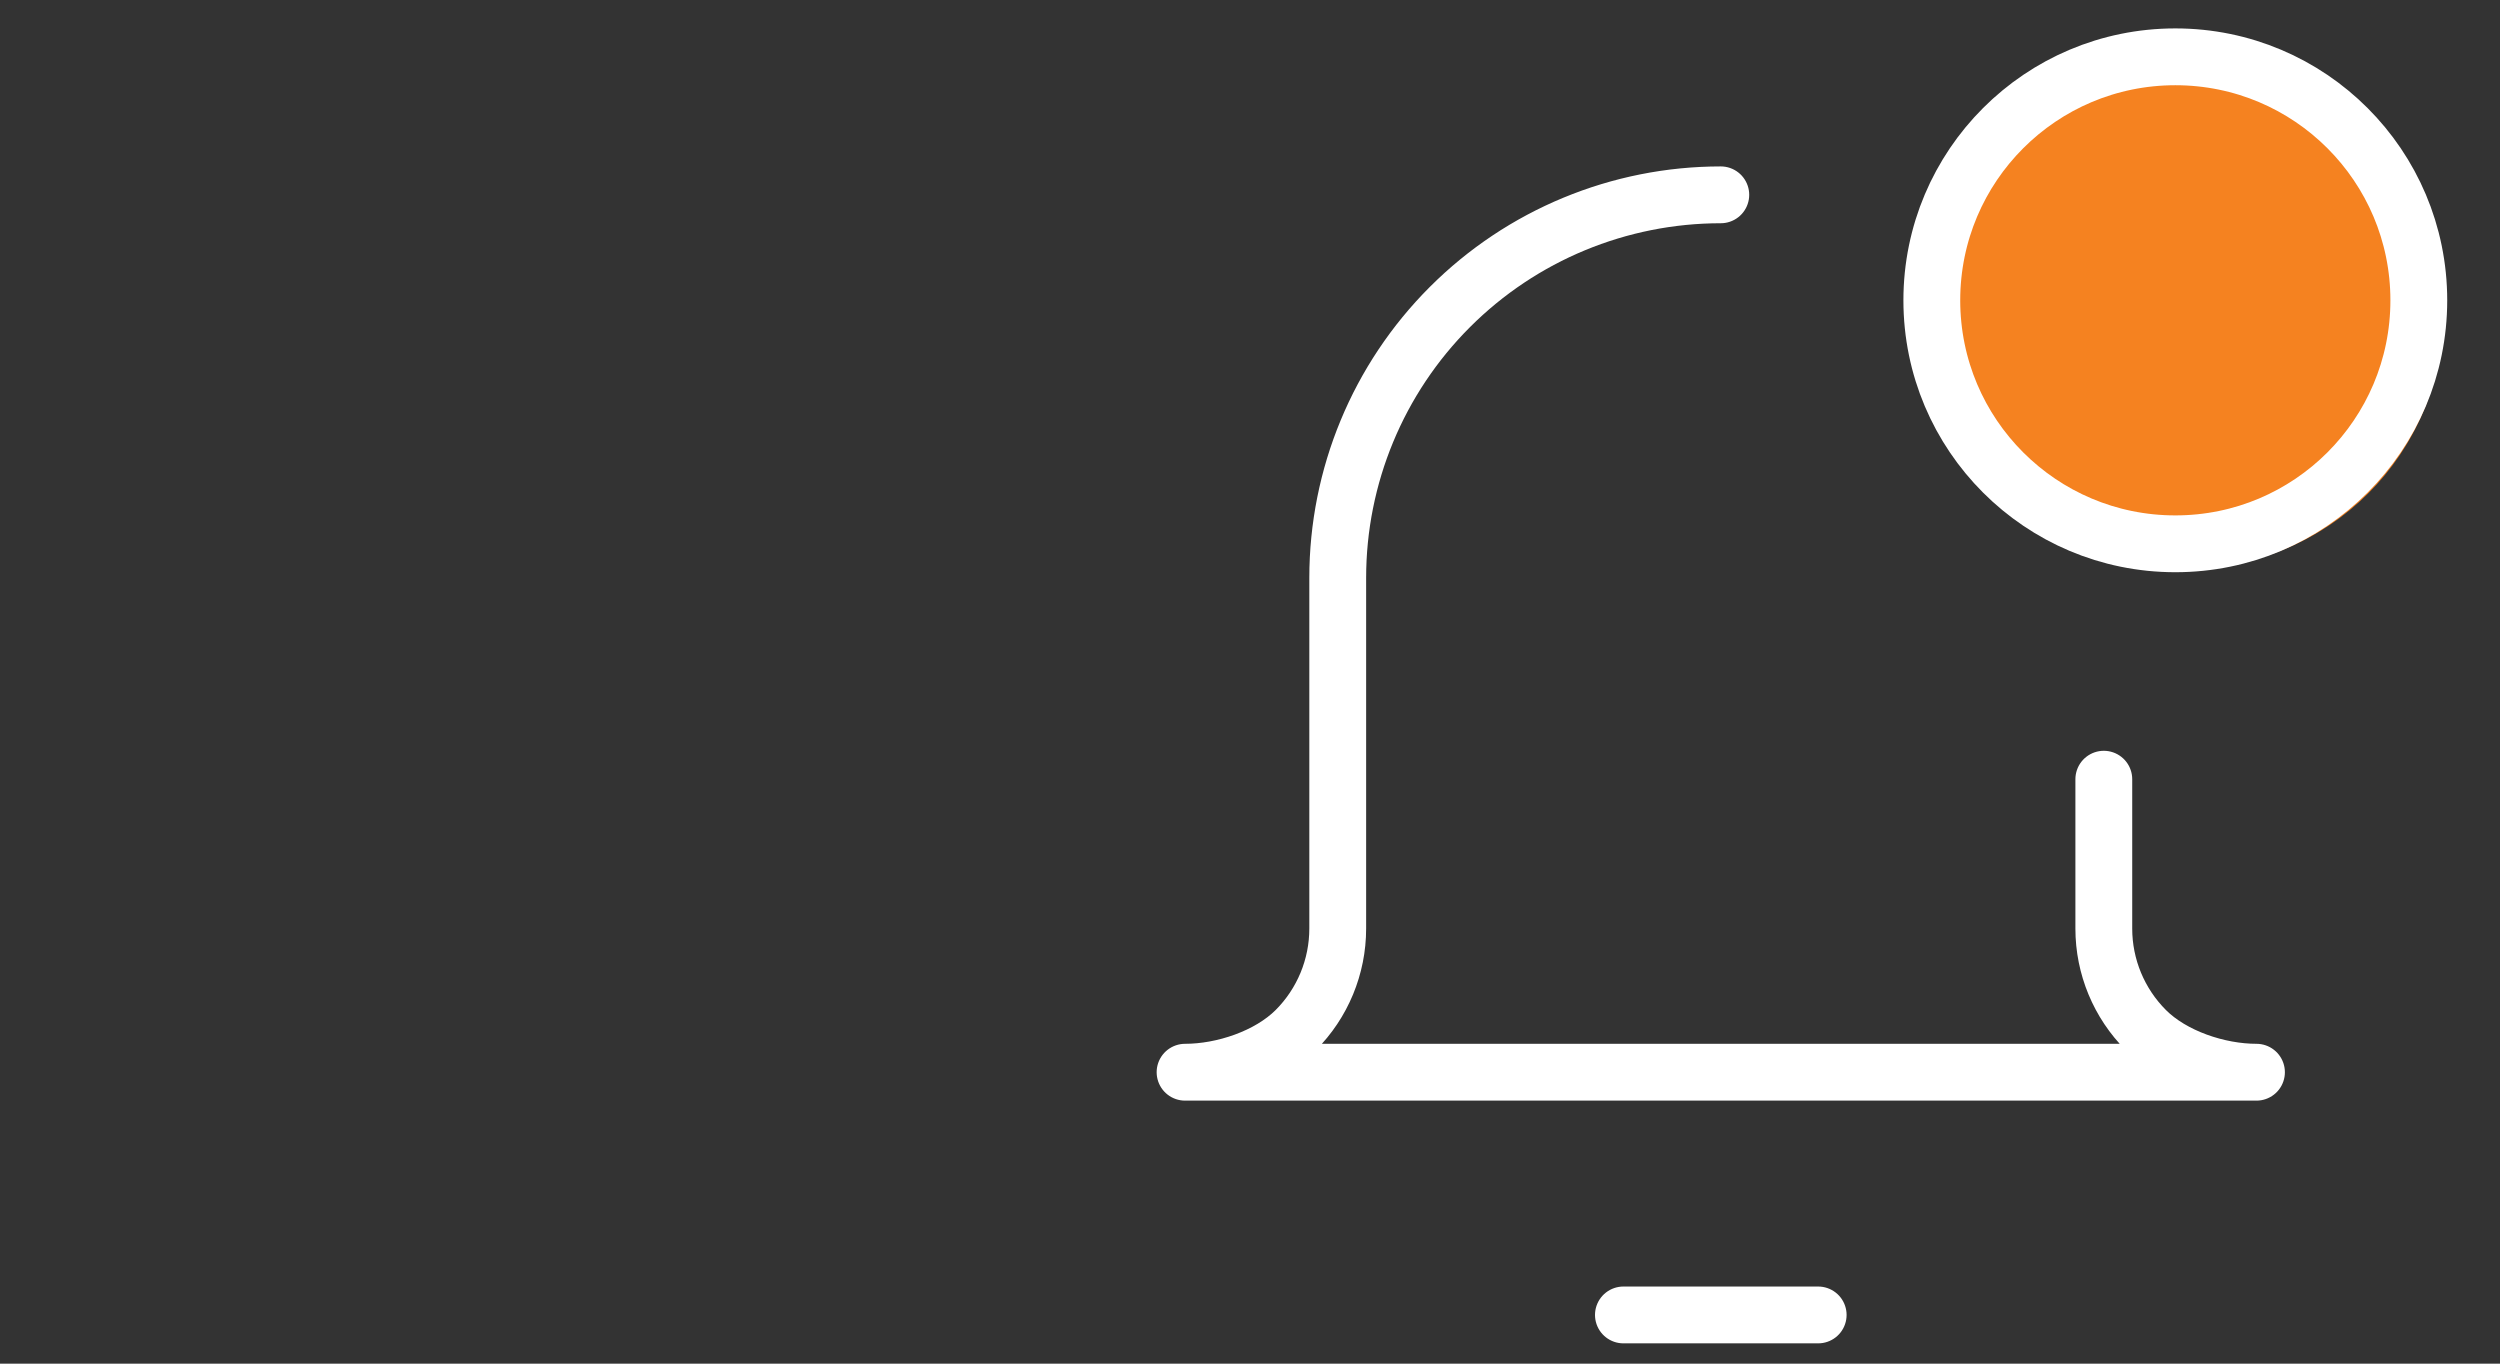<svg width="44" height="24" viewBox="0 0 44 24" fill="none" xmlns="http://www.w3.org/2000/svg">
<rect x="0" y="0" width="44" height="24" fill="#333333" stroke="none"/>
<g clip-path="url(#clip0_0_160)">
<circle cx="38.5" cy="5.5" r="4.5" fill="#F58220"/>
<path d="M38.286 9.571C40.653 9.571 42.571 7.653 42.571 5.286C42.571 2.919 40.653 1 38.286 1C35.919 1 34 2.919 34 5.286C34 7.653 35.919 9.571 38.286 9.571Z" stroke="white" stroke-linecap="round" stroke-linejoin="round"/>
<path d="M37.027 13.714V16.343C37.027 17.014 37.294 17.657 37.768 18.131C38.242 18.605 39.044 18.871 39.714 18.871H20.857C21.528 18.871 22.329 18.605 22.804 18.131C23.278 17.657 23.544 17.014 23.544 16.343L23.544 10.17C23.544 8.382 24.254 6.667 25.519 5.403C26.783 4.139 28.498 3.429 30.286 3.429" stroke="white" stroke-linecap="round" stroke-linejoin="round"/>
<path d="M28.572 23.143H32" stroke="white" stroke-linecap="round" stroke-linejoin="round"/>
</g>
<defs>
<clipPath id="clip0_0_160">
<rect width="24" height="24" fill="white" transform="translate(20)"/>
</clipPath>
</defs>
</svg>
